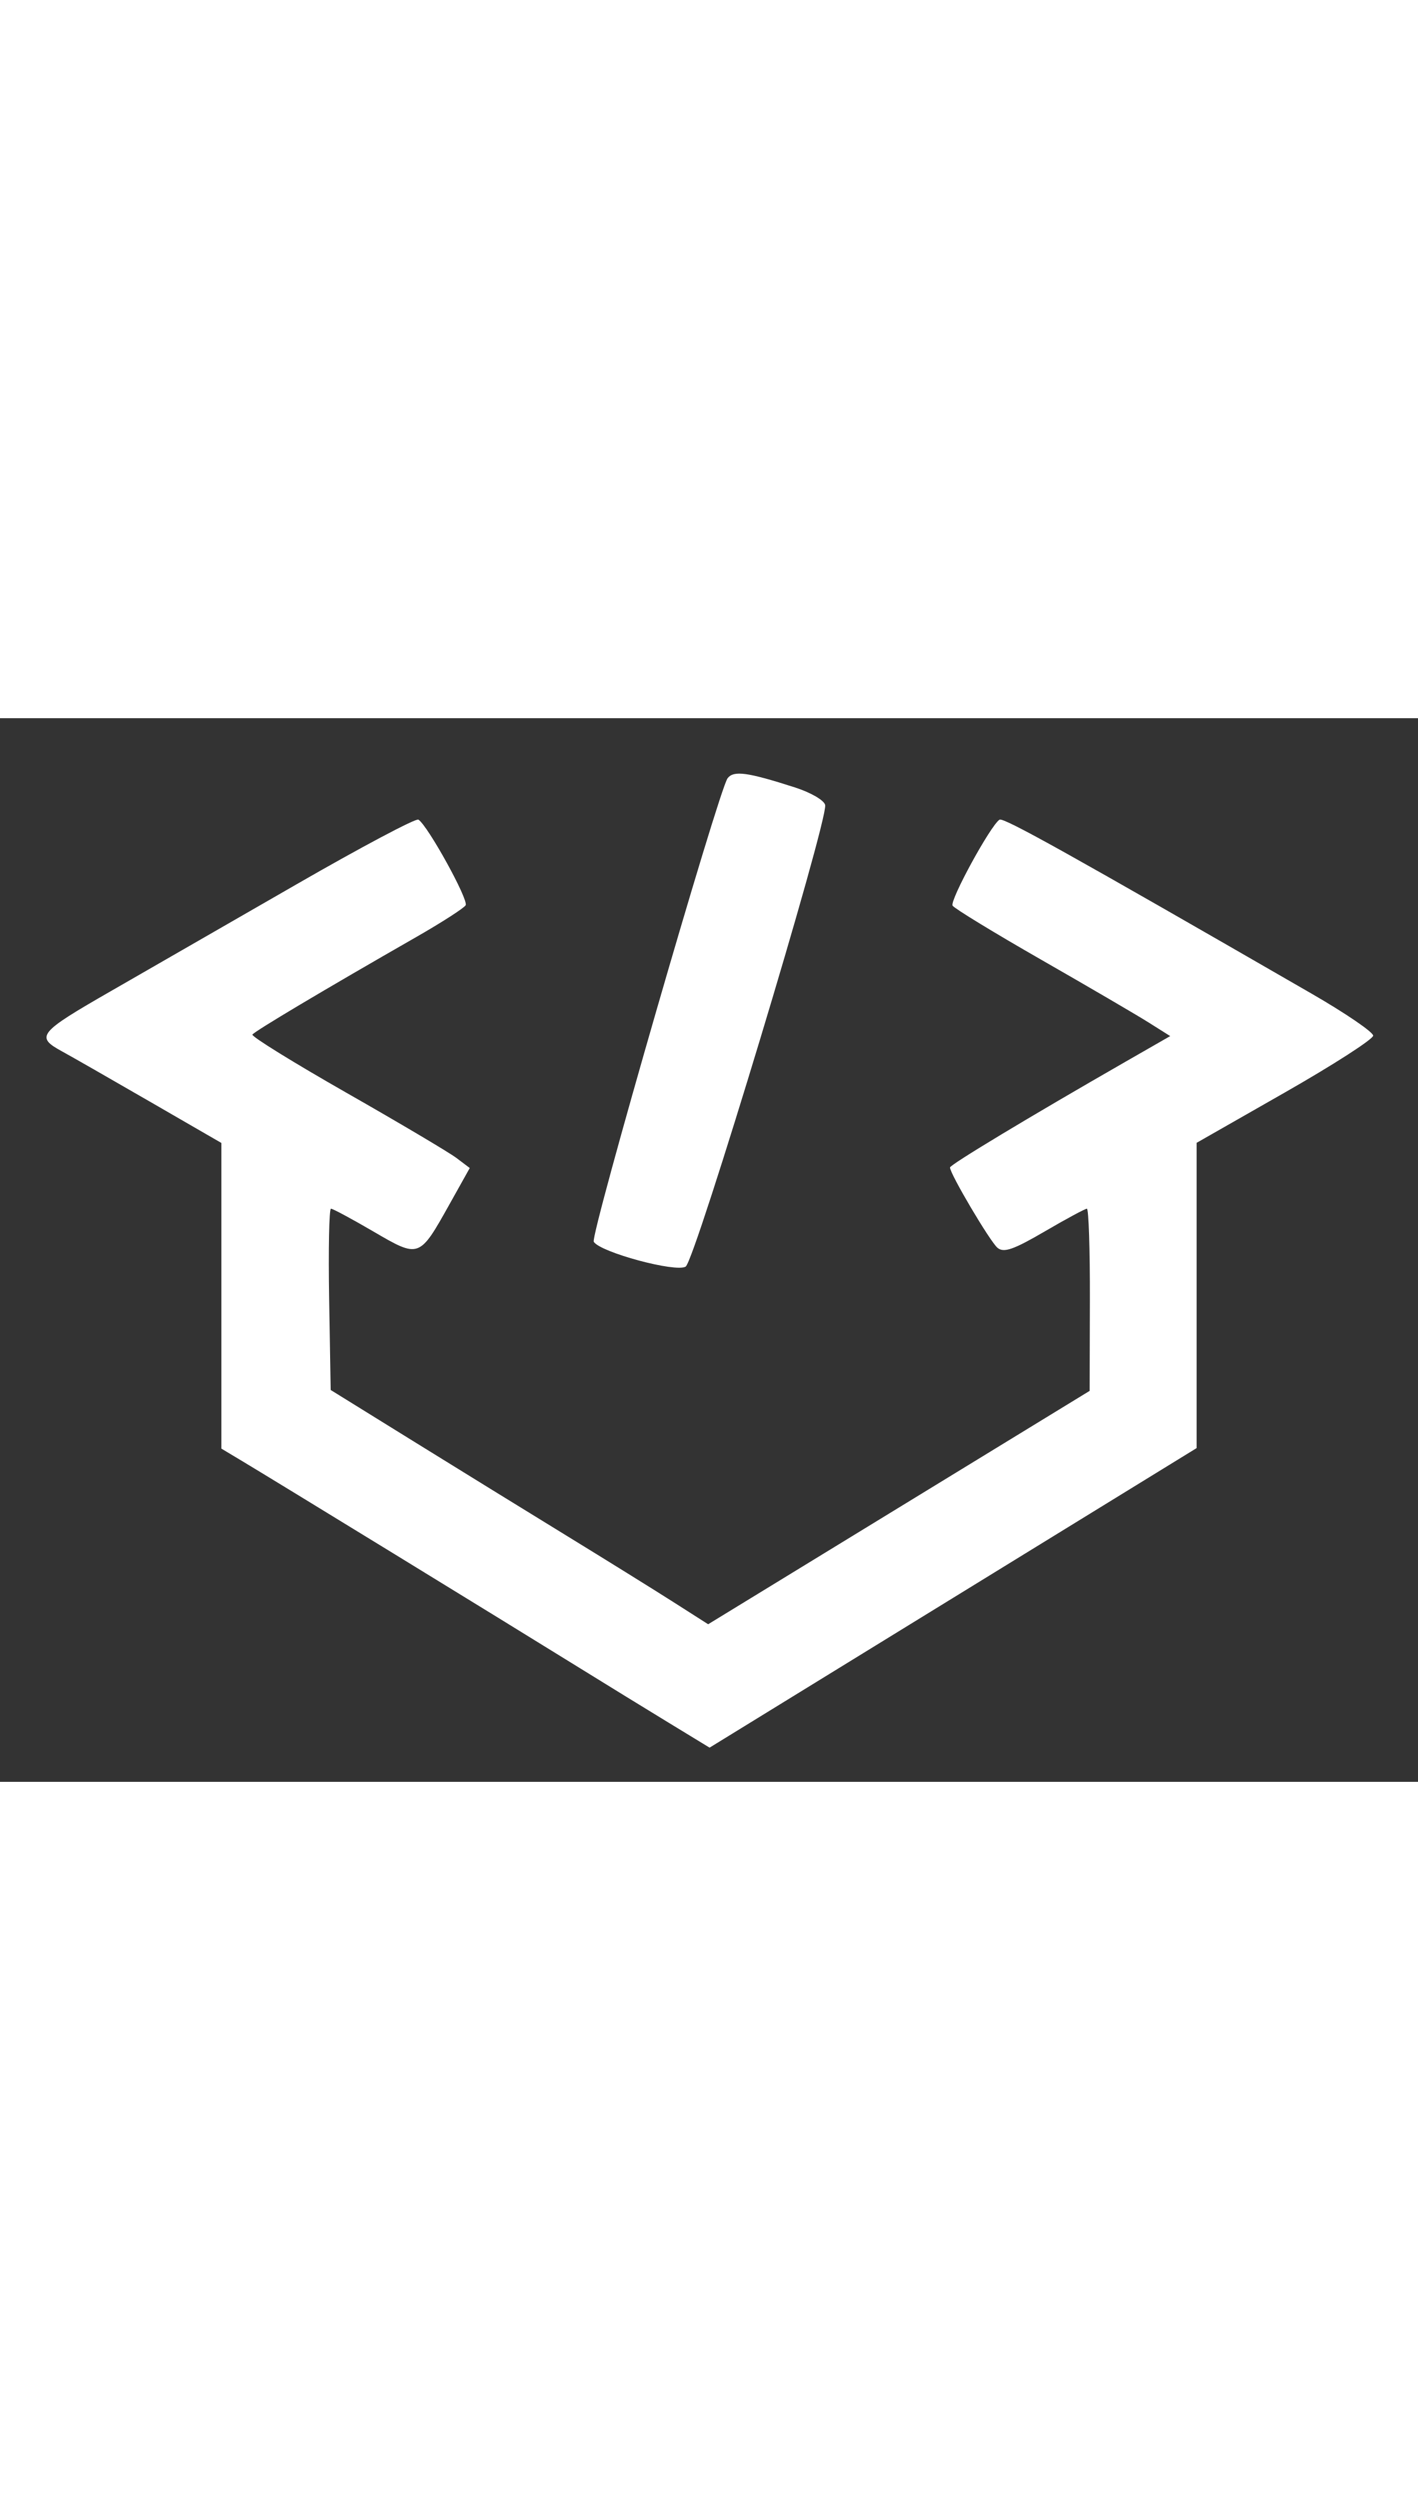 <svg xmlns="http://www.w3.org/2000/svg" height="352.569"
     viewBox="100, 100, 200, 150">
  <rect x="100" y="100" width="200" height="150" fill="#333333" stroke="none"/>
  <g>
    <path id="path0"
          d="M202.626 108.463 C 201.385 110.074,183.218 172.981,183.747 173.836 C 184.664 175.320,195.338 178.201,196.710 177.336 C 198.037 176.499,216.766 114.541,216.385 112.253 C 216.275 111.598,214.374 110.485,212.134 109.766 C 205.421 107.610,203.486 107.345,202.626 108.463 M141.830 123.421 C 132.736 128.657,120.926 135.451,115.584 138.519 C 105.409 144.363,104.960 144.917,108.738 146.979 C 110.019 147.678,115.603 150.872,121.146 154.076 L 131.225 159.901 131.225 181.454 L 131.225 203.006 133.794 204.544 C 138.815 207.550,170.569 227.014,181.818 233.981 C 185.514 236.270,191.135 239.725,194.310 241.659 L 200.082 245.176 234.428 224.054 L 268.775 202.932 268.775 181.407 L 268.775 159.882 281.225 152.779 C 288.073 148.873,293.676 145.266,293.676 144.765 C 293.676 144.264,289.763 141.596,284.980 138.837 C 250.941 119.201,241.542 113.960,240.980 114.308 C 239.731 115.080,233.918 125.723,234.358 126.434 C 234.603 126.832,240.224 130.261,246.849 134.055 C 253.473 137.848,260.279 141.824,261.972 142.890 L 265.050 144.828 258.810 148.408 C 245.132 156.255,233.992 162.967,233.992 163.360 C 233.992 164.262,239.646 173.819,240.694 174.689 C 241.578 175.423,242.953 174.947,247.327 172.392 C 250.362 170.620,253.050 169.170,253.300 169.170 C 253.550 169.170,253.740 174.951,253.721 182.016 L 253.687 194.862 226.783 211.318 L 199.879 227.775 194.999 224.661 C 192.315 222.948,185.494 218.711,179.842 215.244 C 174.190 211.778,164.407 205.746,158.103 201.839 L 146.640 194.736 146.423 181.953 C 146.304 174.922,146.419 169.170,146.680 169.170 C 146.941 169.170,149.638 170.620,152.673 172.392 C 159.138 176.168,159.135 176.169,163.394 168.553 L 166.256 163.435 164.368 162.011 C 163.329 161.227,156.365 157.100,148.893 152.840 C 141.421 148.580,135.440 144.880,135.602 144.617 C 135.892 144.148,145.759 138.274,158.690 130.871 C 162.273 128.820,165.417 126.799,165.675 126.381 C 166.131 125.644,160.319 115.111,159.011 114.302 C 158.655 114.082,150.923 118.185,141.830 123.421 "
          stroke="none" fill="white" fill-rule="evenodd"/>
  </g>
</svg>

